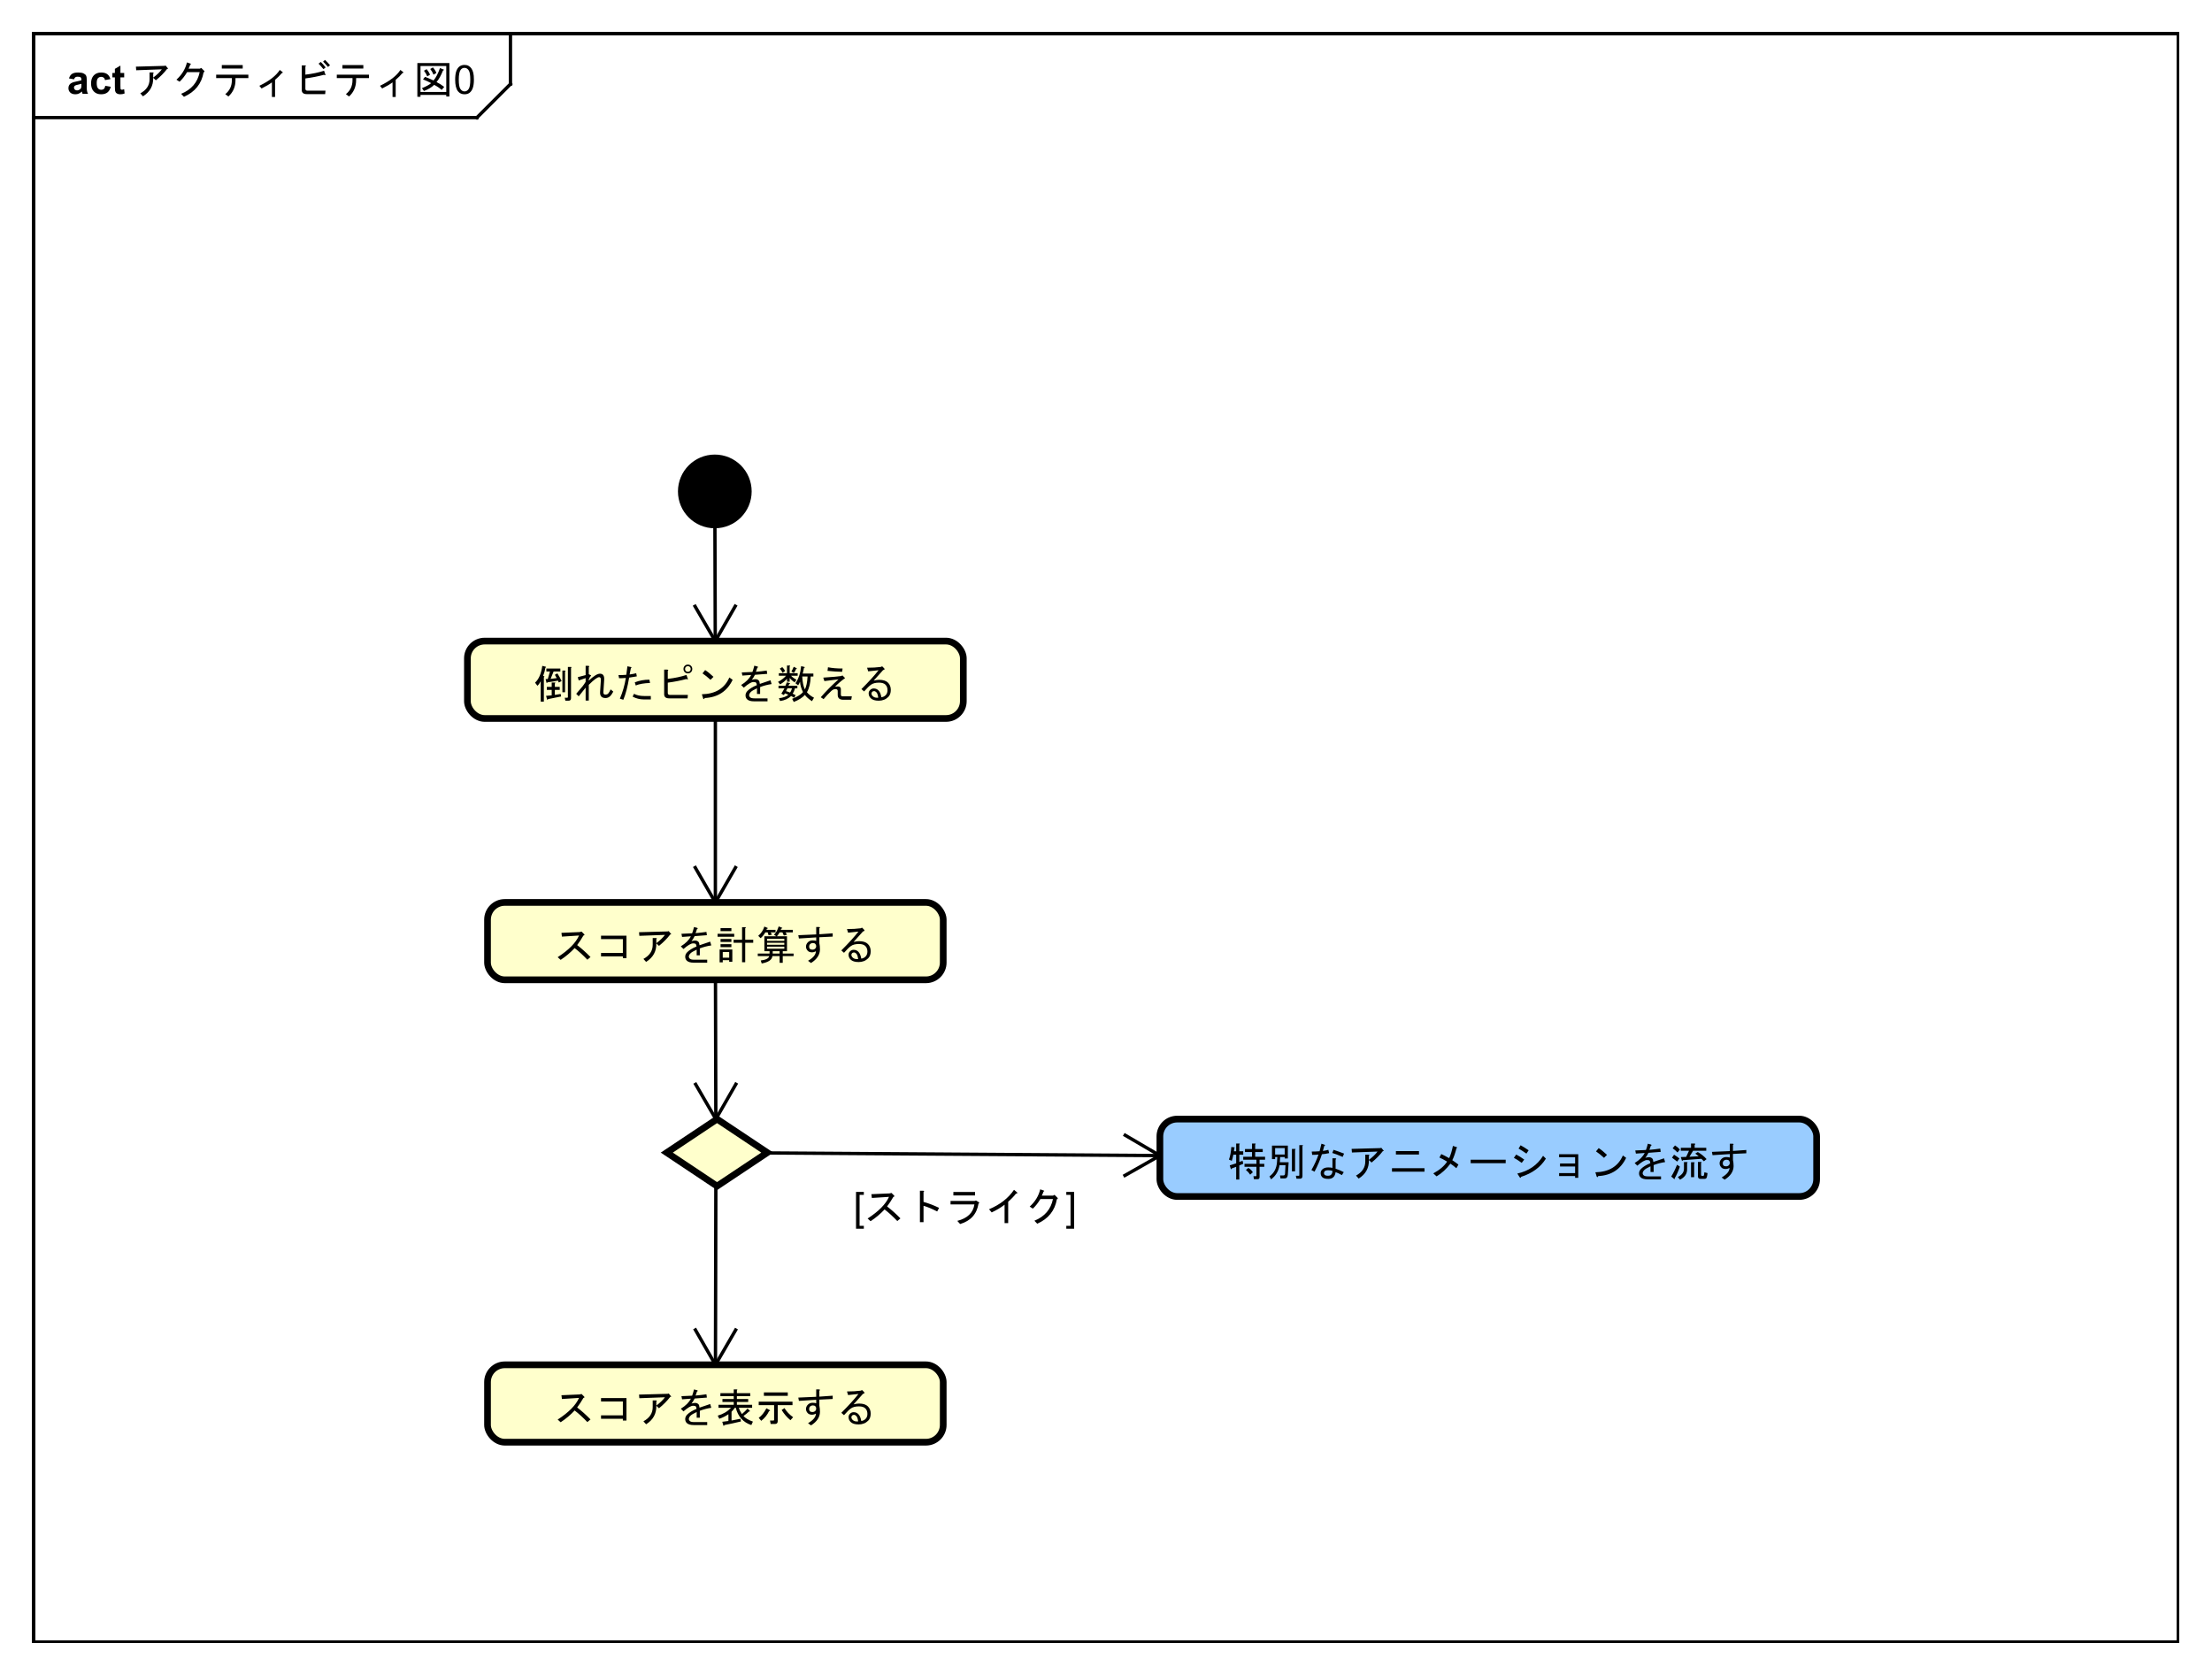 <?xml version="1.0" encoding="UTF-8"?>
<!DOCTYPE svg PUBLIC '-//W3C//DTD SVG 1.0//EN'
          'http://www.w3.org/TR/2001/REC-SVG-20010904/DTD/svg10.dtd'>
<svg xmlns:xlink="http://www.w3.org/1999/xlink" style="fill-opacity:1; color-rendering:auto; color-interpolation:auto; text-rendering:auto; stroke:black; stroke-linecap:square; stroke-miterlimit:10; shape-rendering:auto; stroke-opacity:1; fill:black; stroke-dasharray:none; font-weight:normal; stroke-width:1; font-family:'Dialog'; font-style:normal; stroke-linejoin:miter; font-size:12px; stroke-dashoffset:0; image-rendering:auto;" width="880" height="666" xmlns="http://www.w3.org/2000/svg"
><rect width="100%" height="100%" fill="#808080" stroke="none"/><!--Generated by the Batik Graphics2D SVG Generator--><defs id="genericDefs"
  /><g
  ><defs id="defs1"
    ><clipPath clipPathUnits="userSpaceOnUse" id="clipPath1"
      ><path d="M0 0 L880 0 L880 666 L0 666 L0 0 Z"
      /></clipPath
      ><clipPath clipPathUnits="userSpaceOnUse" id="clipPath2"
      ><path d="M0 0 L660 0 L660 499.5 L0 499.5 L0 0 Z"
      /></clipPath
      ><clipPath clipPathUnits="userSpaceOnUse" id="clipPath3"
      ><path d="M-39.342 -28 L620.658 -28 L620.658 471.5 L-39.342 471.5 L-39.342 -28 Z"
      /></clipPath
      ><clipPath clipPathUnits="userSpaceOnUse" id="clipPath4"
      ><path d="M-20 -28 L640 -28 L640 471.5 L-20 471.5 L-20 -28 Z"
      /></clipPath
      ><clipPath clipPathUnits="userSpaceOnUse" id="clipPath5"
      ><path d="M-159.5 -208.333 L500.5 -208.333 L500.5 291.167 L-159.5 291.167 L-159.5 -208.333 Z"
      /></clipPath
      ><clipPath clipPathUnits="userSpaceOnUse" id="clipPath6"
      ><path d="M-165.5 -286.333 L494.5 -286.333 L494.5 213.167 L-165.5 213.167 L-165.5 -286.333 Z"
      /></clipPath
      ><clipPath clipPathUnits="userSpaceOnUse" id="clipPath7"
      ><path d="M-366.167 -351 L293.833 -351 L293.833 148.5 L-366.167 148.5 L-366.167 -351 Z"
      /></clipPath
      ><clipPath clipPathUnits="userSpaceOnUse" id="clipPath8"
      ><path d="M-165.5 -424.333 L494.5 -424.333 L494.5 75.167 L-165.5 75.167 L-165.5 -424.333 Z"
      /></clipPath
      ><clipPath clipPathUnits="userSpaceOnUse" id="clipPath9"
      ><path d="M-254.666 -364.333 L405.334 -364.333 L405.334 135.167 L-254.666 135.167 L-254.666 -364.333 Z"
      /></clipPath
    ></defs
    ><g style="fill:white; stroke:white;"
    ><rect x="0" y="0" width="880" style="clip-path:url(#clipPath1); stroke:none;" height="666"
    /></g
    ><g style="text-rendering:geometricPrecision; shape-rendering:crispEdges;" transform="scale(1.333,1.333)"
    ><rect x="10" y="10" width="640" style="fill:none; clip-path:url(#clipPath2);" height="480"
      /><line x1="152.342" x2="152.342" y1="11" style="clip-path:url(#clipPath2); fill:none; text-rendering:optimizeLegibility; shape-rendering:auto;" y2="25.094"
      /><line x1="152.342" x2="142.342" y1="25.094" style="clip-path:url(#clipPath2); fill:none; text-rendering:optimizeLegibility; shape-rendering:auto;" y2="35.094"
      /><line x1="142.342" x2="10" y1="35.094" style="clip-path:url(#clipPath2); fill:none; text-rendering:optimizeLegibility; shape-rendering:auto;" y2="35.094"
    /></g
    ><g style="font-family:sans-serif; text-rendering:optimizeLegibility;" transform="matrix(1.333,0,0,1.333,0,0) translate(39.342,28)"
    ><path d="M6.375 -4.781 Q6.469 -1.219 3.328 0.75 L2.531 -0.141 Q5.297 -1.641 5.297 -4.359 L5.297 -6.375 L6.281 -6.375 Q6.703 -6.328 6.375 -6.047 L6.375 -4.828 Q8.062 -6.094 8.953 -7.312 L1.312 -7.031 L1.219 -8.109 L9.75 -8.344 L10.078 -8.438 L10.781 -7.594 Q10.922 -7.406 10.547 -7.453 Q9.141 -5.625 7.172 -4.031 L6.375 -4.781 ZM21.422 -6.422 Q20.531 -1.312 15.562 0.891 L14.719 0 Q19.312 -1.875 20.25 -6.469 L16.5 -6.469 Q15.422 -4.688 14.25 -3.609 L13.312 -4.219 Q15.75 -6.422 16.453 -9.375 L17.531 -9 Q17.812 -8.859 17.438 -8.719 Q17.25 -8.109 16.922 -7.5 L20.297 -7.5 L20.719 -7.734 L21.562 -6.891 Q21.891 -6.562 21.422 -6.422 ZM29.859 -4.688 L25.172 -4.688 L25.172 -5.719 L34.781 -5.719 L34.781 -4.688 L30.938 -4.688 L30.938 -4.078 Q30.938 -1.125 28.828 0.797 L27.891 0.094 Q29.859 -1.453 29.859 -4.078 L29.859 -4.688 ZM26.859 -7.547 L26.859 -8.578 L33.094 -8.578 L33.094 -7.547 L26.859 -7.547 ZM42.75 0.938 L41.812 0.938 L41.812 -3.422 Q40.781 -2.625 38.719 -1.594 L38.062 -2.391 Q42.516 -4.547 44.156 -7.125 L44.953 -6.516 Q45.234 -6.281 44.766 -6.188 Q43.969 -5.203 42.75 -4.172 L42.75 0.938 ZM57.75 -5.812 Q57.984 -5.391 57.328 -5.672 Q54.703 -4.969 51.797 -4.594 L51.797 -1.547 Q51.797 -0.938 52.406 -0.938 L57.797 -0.938 L57.703 0.094 L52.219 0.094 Q50.719 0.094 50.719 -1.125 L50.719 -8.484 L51.656 -8.484 Q52.172 -8.391 51.797 -8.109 L51.797 -5.719 Q54.984 -6.094 57.375 -6.891 L57.75 -5.812 ZM57.188 -7.359 Q56.438 -8.297 55.734 -9 L56.391 -9.516 Q57.047 -8.906 57.844 -7.875 L57.188 -7.359 ZM58.547 -8.016 Q57.703 -9 57.094 -9.609 L57.656 -10.125 Q58.359 -9.469 59.156 -8.531 L58.547 -8.016 ZM65.859 -4.688 L61.172 -4.688 L61.172 -5.719 L70.781 -5.719 L70.781 -4.688 L66.938 -4.688 L66.938 -4.078 Q66.938 -1.125 64.828 0.797 L63.891 0.094 Q65.859 -1.453 65.859 -4.078 L65.859 -4.688 ZM62.859 -7.547 L62.859 -8.578 L69.094 -8.578 L69.094 -7.547 L62.859 -7.547 ZM78.75 0.938 L77.812 0.938 L77.812 -3.422 Q76.781 -2.625 74.719 -1.594 L74.062 -2.391 Q78.516 -4.547 80.156 -7.125 L80.953 -6.516 Q81.234 -6.281 80.766 -6.188 Q79.969 -5.203 78.75 -4.172 L78.75 0.938 ZM90.047 -5.719 Q89.672 -6.656 89.062 -7.406 L89.859 -7.875 Q90.609 -7.031 90.891 -6.234 L90.047 -5.719 ZM93.844 -8.297 L86.156 -8.297 L86.156 -0.562 L93.844 -0.562 L93.844 -8.297 ZM93.844 0.797 L93.844 0.328 L86.156 0.328 L86.156 0.891 L85.219 0.891 L85.219 -9.188 L94.781 -9.188 L94.781 0.797 L93.844 0.797 ZM90.938 -3.516 Q92.156 -2.906 93.234 -2.062 L92.484 -1.172 Q91.453 -2.062 90.234 -2.672 Q89.156 -1.594 87.188 -0.844 L86.578 -1.688 Q88.453 -2.438 89.344 -3.188 Q88.266 -3.75 86.906 -4.312 L87.516 -5.062 Q88.641 -4.641 90.047 -3.984 Q91.125 -5.25 91.969 -7.688 L93 -7.266 Q93.375 -7.172 92.859 -6.938 Q91.969 -4.688 90.938 -3.516 ZM87.984 -7.359 Q88.594 -6.656 89.016 -5.719 L88.172 -5.203 Q87.797 -6.141 87.188 -6.891 L87.984 -7.359 ZM96.5 -4.234 Q96.5 -5.766 96.812 -6.688 Q97.125 -7.625 97.734 -8.125 Q98.359 -8.625 99.297 -8.625 Q99.984 -8.625 100.5 -8.344 Q101.031 -8.062 101.375 -7.531 Q101.719 -7.016 101.906 -6.266 Q102.094 -5.516 102.094 -4.234 Q102.094 -2.719 101.781 -1.797 Q101.484 -0.875 100.859 -0.359 Q100.25 0.141 99.297 0.141 Q98.062 0.141 97.344 -0.75 Q96.5 -1.812 96.5 -4.234 ZM97.578 -4.234 Q97.578 -2.125 98.078 -1.422 Q98.578 -0.719 99.297 -0.719 Q100.031 -0.719 100.516 -1.422 Q101.016 -2.125 101.016 -4.234 Q101.016 -6.359 100.516 -7.047 Q100.031 -7.75 99.281 -7.75 Q98.562 -7.75 98.125 -7.141 Q97.578 -6.359 97.578 -4.234 Z" style="stroke:none; clip-path:url(#clipPath3);"
    /></g
    ><g style="text-rendering:optimizeLegibility; font-weight:bold; font-family:sans-serif;" transform="matrix(1.333,0,0,1.333,0,0) translate(20,28)"
    ><path d="M2.094 -4.328 L0.594 -4.594 Q0.844 -5.5 1.453 -5.922 Q2.078 -6.359 3.297 -6.359 Q4.391 -6.359 4.922 -6.094 Q5.469 -5.844 5.688 -5.438 Q5.906 -5.047 5.906 -3.969 L5.891 -2.047 Q5.891 -1.219 5.969 -0.828 Q6.047 -0.453 6.266 0 L4.641 0 Q4.578 -0.172 4.484 -0.484 Q4.438 -0.641 4.422 -0.688 Q4 -0.266 3.516 -0.062 Q3.047 0.141 2.5 0.141 Q1.531 0.141 0.969 -0.375 Q0.422 -0.906 0.422 -1.703 Q0.422 -2.234 0.672 -2.641 Q0.938 -3.047 1.391 -3.266 Q1.844 -3.5 2.703 -3.656 Q3.844 -3.875 4.297 -4.062 L4.297 -4.219 Q4.297 -4.703 4.062 -4.906 Q3.828 -5.109 3.172 -5.109 Q2.734 -5.109 2.484 -4.938 Q2.25 -4.766 2.094 -4.328 ZM4.297 -2.984 Q3.984 -2.891 3.297 -2.734 Q2.609 -2.594 2.391 -2.453 Q2.078 -2.219 2.078 -1.875 Q2.078 -1.531 2.328 -1.266 Q2.594 -1.016 2.984 -1.016 Q3.438 -1.016 3.844 -1.312 Q4.141 -1.531 4.234 -1.859 Q4.297 -2.062 4.297 -2.656 L4.297 -2.984 ZM12.955 -4.391 L11.346 -4.094 Q11.252 -4.578 10.955 -4.812 Q10.674 -5.062 10.221 -5.062 Q9.596 -5.062 9.221 -4.641 Q8.861 -4.219 8.861 -3.219 Q8.861 -2.109 9.236 -1.656 Q9.611 -1.203 10.236 -1.203 Q10.705 -1.203 11.002 -1.469 Q11.299 -1.734 11.424 -2.391 L13.049 -2.109 Q12.799 -1 12.08 -0.422 Q11.361 0.141 10.158 0.141 Q8.799 0.141 7.986 -0.719 Q7.174 -1.578 7.174 -3.109 Q7.174 -4.641 7.986 -5.5 Q8.799 -6.359 10.19 -6.359 Q11.33 -6.359 12.002 -5.875 Q12.674 -5.391 12.955 -4.391 ZM17.066 -6.219 L17.066 -4.906 L15.941 -4.906 L15.941 -2.406 Q15.941 -1.641 15.973 -1.516 Q16.004 -1.391 16.113 -1.297 Q16.238 -1.219 16.395 -1.219 Q16.629 -1.219 17.051 -1.391 L17.191 -0.109 Q16.629 0.141 15.895 0.141 Q15.457 0.141 15.098 0 Q14.738 -0.156 14.566 -0.391 Q14.41 -0.641 14.332 -1.031 Q14.285 -1.328 14.285 -2.203 L14.285 -4.906 L13.535 -4.906 L13.535 -6.219 L14.285 -6.219 L14.285 -7.453 L15.941 -8.422 L15.941 -6.219 L17.066 -6.219 Z" style="stroke:none; clip-path:url(#clipPath4);"
    /></g
    ><g style="text-rendering:optimizeLegibility; stroke-width:2; font-weight:bold; font-family:sans-serif;" transform="matrix(1.333,0,0,1.333,0,0)"
    ><circle r="10" style="clip-path:url(#clipPath2); stroke:none;" cx="213.333" cy="146.667"
      /><circle r="10" style="fill:none; clip-path:url(#clipPath2);" cx="213.333" cy="146.667"
      /><rect x="139.5" y="191.333" width="148" style="clip-path:url(#clipPath2); fill:rgb(255,255,204); stroke:none;" rx="5.155" ry="5.155" height="23.094"
      /><rect x="139.5" y="191.333" width="148" style="clip-path:url(#clipPath2); fill:none;" rx="5.155" ry="5.155" height="23.094"
    /></g
    ><g style="text-rendering:optimizeLegibility; stroke-width:2; font-family:sans-serif;" transform="matrix(1.333,0,0,1.333,0,0) translate(159.5,208.333)"
    ><path d="M6.844 -7.359 Q7.641 -6.141 8.109 -5.062 L7.266 -4.641 L7.031 -5.203 Q5.391 -4.875 3.844 -4.688 Q3.797 -4.359 3.609 -4.547 L3.328 -5.672 L3.984 -5.672 L4.641 -7.922 L3.562 -7.922 L3.562 -8.812 L7.734 -8.812 L7.734 -7.922 L5.719 -7.922 L4.828 -5.719 L6.656 -5.953 Q6.422 -6.375 6.094 -6.938 L6.844 -7.359 ZM9.797 -0.094 Q9.984 -0.094 9.984 -0.281 L9.984 -9.281 L10.875 -9.281 Q11.25 -9.234 10.922 -9 L10.922 0.047 Q10.922 0.797 10.172 0.797 L9.234 0.797 L9.047 -0.094 L9.797 -0.094 ZM9.141 -1.734 L8.344 -1.734 L8.344 -8.203 L9.094 -8.203 Q9.469 -8.156 9.141 -7.922 L9.141 -1.734 ZM7.969 -0.469 Q5.344 0.094 4.031 0.328 Q3.984 0.656 3.797 0.469 L3.469 -0.656 L5.156 -0.797 L5.156 -2.438 L3.703 -2.438 L3.703 -3.328 L5.156 -3.328 L5.156 -4.641 L6.047 -4.641 Q6.422 -4.594 6.094 -4.359 L6.094 -3.328 L7.547 -3.328 L7.547 -2.438 L6.094 -2.438 L6.094 -0.938 L7.828 -1.219 L7.969 -0.469 ZM2.578 -6.562 Q3.234 -6.562 2.812 -6.188 L2.812 1.078 L1.875 1.078 L1.875 -5.016 Q1.453 -4.172 0.891 -3.656 L0.188 -4.594 Q1.875 -6.141 2.344 -9.609 L3.422 -9.328 Q3.609 -9.141 3.281 -9.094 Q3.094 -7.875 2.578 -6.562 ZM19.828 -5.344 Q19.875 -6.234 19.312 -6.234 Q18.516 -6.234 16.219 -3.938 L16.219 0.75 L15.281 0.75 L15.281 -3.094 L13.219 -0.516 L12.469 -1.266 L14.344 -3.469 Q14.859 -4.125 15.281 -4.828 L15.281 -5.953 L13.219 -5.25 L12.938 -6.234 L15.281 -6.844 L15.281 -9.609 L16.125 -9.609 Q16.547 -9.516 16.219 -9.234 L16.219 -7.125 L16.734 -6.844 Q17.156 -6.656 16.641 -6.422 L16.219 -5.531 L16.219 -5.203 Q18.422 -7.266 19.547 -7.266 Q20.953 -7.266 20.812 -5.391 L20.578 -1.781 Q20.531 -1.031 21.141 -1.031 Q21.75 -1.031 22.031 -1.359 Q22.453 -1.875 22.734 -2.578 L23.531 -1.922 Q23.062 -1.031 22.641 -0.609 Q22.031 0 21.234 0 Q19.5 0 19.594 -1.781 L19.828 -5.344 ZM34.734 -0.609 L34.734 0.422 L32.672 0.422 Q30.891 0.422 29.297 -0.422 L29.719 -1.266 Q30.938 -0.609 32.672 -0.609 L34.734 -0.609 ZM28.266 -6.094 Q27.562 -1.922 26.531 0.516 L25.5 0.188 Q26.766 -2.766 27.281 -6 Q26.156 -5.906 25.266 -5.906 L25.078 -6.844 Q26.391 -6.844 27.422 -6.938 Q27.609 -8.391 27.75 -9.469 L28.688 -9.281 Q29.203 -9.141 28.781 -8.906 Q28.641 -8.344 28.406 -7.031 Q29.484 -7.172 30.375 -7.406 L30.562 -6.469 Q29.344 -6.234 28.266 -6.094 ZM34.5 -4.5 Q31.781 -4.406 30.234 -3.75 L29.953 -4.688 Q31.969 -5.484 34.312 -5.484 L34.5 -4.5 ZM45.797 -7.828 Q46.172 -7.828 46.406 -8.062 Q46.641 -8.297 46.641 -8.672 Q46.641 -9.047 46.406 -9.281 Q46.172 -9.516 45.797 -9.516 Q45.422 -9.516 45.188 -9.281 Q44.953 -9.047 44.953 -8.672 Q44.953 -8.297 45.188 -8.062 Q45.422 -7.828 45.797 -7.828 ZM45.797 -7.359 Q45.234 -7.359 44.859 -7.734 Q44.484 -8.109 44.484 -8.672 Q44.484 -9.234 44.859 -9.609 Q45.234 -9.984 45.797 -9.984 Q46.359 -9.984 46.734 -9.609 Q47.109 -9.234 47.109 -8.672 Q47.109 -8.109 46.734 -7.734 Q46.359 -7.359 45.797 -7.359 ZM45.75 -5.812 Q45.984 -5.391 45.328 -5.672 Q42.703 -4.969 39.797 -4.594 L39.797 -1.547 Q39.797 -0.938 40.406 -0.938 L45.797 -0.938 L45.703 0.094 L40.219 0.094 Q38.719 0.094 38.719 -1.125 L38.719 -8.484 L39.656 -8.484 Q40.172 -8.391 39.797 -8.109 L39.797 -5.719 Q42.984 -6.094 45.375 -6.891 L45.75 -5.812 ZM59.156 -5.438 Q56.672 -0.281 50.812 0 Q50.578 0.609 50.344 0.094 L49.969 -1.125 Q56.062 -1.266 58.172 -6.141 L59.156 -5.438 ZM52.547 -5.438 Q51.281 -6.609 50.156 -7.359 L50.953 -8.344 Q51.938 -7.734 53.438 -6.328 L52.547 -5.438 ZM64.875 -5.438 Q65.438 -5.625 65.953 -5.625 Q66.562 -5.625 66.938 -5.25 Q67.219 -4.969 67.266 -4.219 Q68.672 -4.734 70.453 -5.297 L70.781 -4.172 Q68.953 -3.891 67.359 -3.281 L67.359 -1.219 L66.422 -1.219 L66.422 -2.906 Q65.016 -2.25 64.594 -1.828 Q64.078 -1.312 64.078 -0.797 Q64.078 -0.516 64.359 -0.234 Q64.688 0.094 65.625 0.094 L69.562 0.094 L69.562 0.984 L65.578 0.984 Q64.078 0.984 63.469 0.375 Q63 -0.094 63 -0.797 Q63 -1.547 63.609 -2.156 Q64.547 -3.094 66.375 -3.844 Q66.328 -4.406 66.141 -4.594 Q65.953 -4.781 65.344 -4.781 Q64.406 -4.781 62.484 -3.094 L61.688 -3.891 Q63.891 -5.25 64.688 -6.891 Q63.375 -6.797 62.062 -6.703 L61.875 -7.641 Q63.562 -7.688 65.062 -7.781 Q65.297 -8.344 65.625 -9.656 L66.516 -9.422 Q66.984 -9.234 66.516 -9.047 Q66.328 -8.438 66.094 -7.828 Q67.781 -7.969 69.328 -8.203 L69.469 -7.219 Q67.641 -7.078 65.812 -6.938 Q65.344 -6 64.875 -5.438 ZM80.719 -2.578 Q81.375 -3.844 81.516 -6.422 L79.922 -6.422 Q80.062 -3.844 80.719 -2.578 ZM82.453 -6.422 Q82.359 -3.516 81.328 -1.734 Q82.078 -0.797 83.438 -0.094 L82.828 0.938 Q81.328 -0.047 80.719 -0.938 Q79.641 0.281 77.391 1.172 L76.922 0.234 Q79.359 -0.75 80.156 -1.781 Q79.359 -3.328 79.266 -4.875 Q78.984 -4.172 78.703 -3.797 L77.906 -4.406 Q79.312 -6.469 79.594 -9.516 L80.578 -9.281 Q80.859 -9.094 80.438 -9 Q80.297 -8.156 80.062 -7.312 L83.25 -7.312 L83.25 -6.422 L82.453 -6.422 ZM78.094 -8.672 Q77.812 -7.969 77.438 -7.5 L76.688 -7.922 Q77.062 -8.531 77.391 -9.328 L78.234 -8.906 Q78.422 -8.719 78.094 -8.672 ZM75.094 -2.062 Q75.75 -1.875 76.266 -1.641 Q76.641 -2.062 76.875 -2.906 L75.516 -2.906 Q75.328 -2.484 75.094 -2.062 ZM74.438 -0.891 L73.688 -1.312 Q74.156 -2.016 74.625 -2.906 L72.844 -2.906 L72.844 -3.656 L74.906 -3.656 Q75.188 -4.266 75.328 -4.688 L76.219 -4.453 Q76.406 -4.266 76.078 -4.219 L75.797 -3.656 L78.469 -3.656 L78.469 -2.906 L77.766 -2.906 Q77.531 -1.969 77.062 -1.312 Q77.484 -1.125 77.953 -0.844 L77.531 -0.094 Q77.016 -0.422 76.594 -0.609 Q75.375 0.609 73.312 0.891 L72.984 0.047 Q74.812 -0.141 75.797 -0.984 Q75.281 -1.219 74.766 -1.406 L74.438 -0.891 ZM75.375 -9.703 L76.125 -9.703 Q76.5 -9.656 76.172 -9.422 L76.172 -7.406 L78.562 -7.406 L78.562 -6.656 L76.594 -6.656 Q77.109 -6.047 78.188 -5.484 L77.672 -4.688 Q76.875 -5.156 76.172 -6 L76.172 -4.875 L75.375 -4.875 L75.375 -5.766 Q74.625 -4.828 73.312 -4.078 L72.703 -4.828 Q74.156 -5.578 75.094 -6.656 L72.938 -6.656 L72.938 -7.406 L75.375 -7.406 L75.375 -9.703 ZM74.062 -7.547 Q73.734 -8.25 73.219 -8.766 L73.969 -9.234 Q74.531 -8.672 74.812 -8.062 L74.062 -7.547 ZM86.203 -6.094 Q90.375 -6.375 91.547 -6.562 L91.922 -6.75 L92.719 -5.953 Q90.938 -4.688 89.719 -3.375 Q90.656 -3.516 90.938 -3.422 Q91.453 -3.234 91.453 -2.625 L91.453 -1.031 Q91.453 -0.469 92.016 -0.516 L94.734 -0.516 L94.547 0.516 L92.203 0.516 Q90.516 0.516 90.516 -0.938 L90.516 -2.109 Q90.516 -2.672 89.812 -2.672 Q89.203 -2.672 88.594 -2.109 Q87.375 -0.984 86.297 0.328 L85.453 -0.234 Q87.703 -2.859 90.75 -5.578 L86.531 -5.062 L86.203 -6.094 ZM91.828 -7.828 Q89.719 -7.875 87.469 -8.109 L87.609 -9.188 Q89.391 -8.812 91.969 -8.812 L91.828 -7.828 ZM103.547 -0.234 Q104.297 -0.328 104.812 -0.844 Q105.375 -1.406 105.375 -2.344 Q105.375 -3.375 104.766 -3.984 Q104.156 -4.594 102.844 -4.594 Q101.297 -4.594 100.453 -3.984 Q99.656 -3.422 98.391 -1.969 L97.594 -2.672 Q100.969 -6.047 102.703 -8.297 Q101.156 -8.109 99.609 -7.969 L99.281 -9.047 Q101.578 -9.047 103.359 -9.281 L103.781 -9.469 L104.297 -8.953 Q104.812 -8.484 104.062 -8.344 Q102.656 -6.75 101.25 -5.203 Q102.234 -5.438 102.891 -5.438 Q104.672 -5.438 105.516 -4.594 Q106.359 -3.75 106.359 -2.438 Q106.359 -1.078 105.609 -0.328 Q104.484 0.797 102.75 0.797 Q101.109 0.797 100.359 0.047 Q99.75 -0.562 99.75 -1.406 Q99.75 -1.969 100.172 -2.391 Q100.641 -2.859 101.25 -2.859 Q102.094 -2.859 102.656 -2.297 Q103.312 -1.641 103.547 -0.234 ZM102.609 -0.094 Q102.469 -1.312 102.047 -1.734 Q101.719 -2.062 101.391 -2.062 Q101.016 -2.062 100.828 -1.875 Q100.594 -1.641 100.594 -1.359 Q100.594 -0.938 100.969 -0.562 Q101.438 -0.094 102.188 -0.094 Q102.375 -0.094 102.609 -0.094 Z" style="stroke:none; clip-path:url(#clipPath5);"
    /></g
    ><g transform="matrix(1.333,0,0,1.333,0,0)" style="fill:rgb(255,255,204); text-rendering:optimizeLegibility; stroke-width:2; font-family:sans-serif; stroke:rgb(255,255,204);"
    ><rect x="145.5" y="269.333" width="136" style="clip-path:url(#clipPath2); stroke:none;" rx="5.155" ry="5.155" height="23.094"
      /><rect x="145.5" y="269.333" width="136" style="clip-path:url(#clipPath2); fill:none; stroke:black;" rx="5.155" ry="5.155" height="23.094"
    /></g
    ><g style="text-rendering:optimizeLegibility; stroke-width:2; font-family:sans-serif;" transform="matrix(1.333,0,0,1.333,0,0) translate(165.5,286.333)"
    ><path d="M6.75 -4.266 Q8.766 -2.719 10.734 -0.703 L9.797 0.094 Q7.828 -1.969 6 -3.375 Q4.172 -1.406 1.828 0.141 L0.938 -0.656 Q5.906 -3.891 7.312 -7.125 L2.203 -6.797 L2.062 -7.922 L7.5 -8.156 L8.062 -8.297 L8.812 -7.547 Q9.141 -7.219 8.625 -7.125 Q7.734 -5.578 6.75 -4.266 ZM20.391 -6.047 L13.875 -6.047 L13.875 -7.078 L21.469 -7.078 L21.469 -0.375 L20.391 -0.375 L20.391 -0.891 L13.875 -0.891 L13.875 -1.922 L20.391 -1.922 L20.391 -6.047 ZM30.375 -4.781 Q30.469 -1.219 27.328 0.75 L26.531 -0.141 Q29.297 -1.641 29.297 -4.359 L29.297 -6.375 L30.281 -6.375 Q30.703 -6.328 30.375 -6.047 L30.375 -4.828 Q32.062 -6.094 32.953 -7.312 L25.312 -7.031 L25.219 -8.109 L33.75 -8.344 L34.078 -8.438 L34.781 -7.594 Q34.922 -7.406 34.547 -7.453 Q33.141 -5.625 31.172 -4.031 L30.375 -4.781 ZM40.875 -5.438 Q41.438 -5.625 41.953 -5.625 Q42.562 -5.625 42.938 -5.25 Q43.219 -4.969 43.266 -4.219 Q44.672 -4.734 46.453 -5.297 L46.781 -4.172 Q44.953 -3.891 43.359 -3.281 L43.359 -1.219 L42.422 -1.219 L42.422 -2.906 Q41.016 -2.25 40.594 -1.828 Q40.078 -1.312 40.078 -0.797 Q40.078 -0.516 40.359 -0.234 Q40.688 0.094 41.625 0.094 L45.562 0.094 L45.562 0.984 L41.578 0.984 Q40.078 0.984 39.469 0.375 Q39 -0.094 39 -0.797 Q39 -1.547 39.609 -2.156 Q40.547 -3.094 42.375 -3.844 Q42.328 -4.406 42.141 -4.594 Q41.953 -4.781 41.344 -4.781 Q40.406 -4.781 38.484 -3.094 L37.688 -3.891 Q39.891 -5.25 40.688 -6.891 Q39.375 -6.797 38.062 -6.703 L37.875 -7.641 Q39.562 -7.688 41.062 -7.781 Q41.297 -8.344 41.625 -9.656 L42.516 -9.422 Q42.984 -9.234 42.516 -9.047 Q42.328 -8.438 42.094 -7.828 Q43.781 -7.969 45.328 -8.203 L45.469 -7.219 Q43.641 -7.078 41.812 -6.938 Q41.344 -6 40.875 -5.438 ZM55.969 -5.859 L55.969 -9.609 L56.859 -9.609 Q57.328 -9.516 56.906 -9.281 L56.906 -5.859 L59.297 -5.859 L59.297 -4.969 L56.906 -4.969 L56.906 0.844 L55.969 0.844 L55.969 -4.969 L53.438 -4.969 L53.438 -5.859 L55.969 -5.859 ZM53.062 0.703 L52.125 0.703 L52.125 0.234 L50.203 0.234 L50.203 0.891 L49.266 0.891 L49.266 -2.953 L53.062 -2.953 L53.062 0.703 ZM50.203 -2.203 L50.203 -0.516 L52.125 -0.516 L52.125 -2.203 L50.203 -2.203 ZM52.781 -4.547 L52.781 -3.656 L49.547 -3.656 L49.547 -4.547 L52.781 -4.547 ZM49.547 -6.094 L52.781 -6.094 L52.781 -5.203 L49.547 -5.203 L49.547 -6.094 ZM48.656 -7.641 L53.625 -7.641 L53.625 -6.75 L48.656 -6.75 L48.656 -7.641 ZM52.781 -9.328 L52.781 -8.438 L49.547 -8.438 L49.547 -9.328 L52.781 -9.328 ZM60.656 -0.984 L60.656 -1.734 L64.172 -1.734 L64.172 -2.438 L63.375 -2.438 L62.625 -2.438 L62.625 -6.891 L66.234 -6.891 L65.484 -7.359 Q66.422 -8.25 66.891 -9.844 L67.828 -9.469 Q68.203 -9.328 67.688 -9.188 L67.5 -8.812 L71.109 -8.812 L71.109 -8.062 L68.953 -8.062 L69.375 -7.359 L68.438 -7.125 L68.016 -8.062 L67.172 -8.062 Q66.891 -7.547 66.375 -6.891 L69.375 -6.891 L69.375 -2.438 L68.109 -2.438 L68.109 -1.734 L71.344 -1.734 L71.344 -0.984 L68.109 -0.984 L68.109 1.031 L67.172 1.031 L67.172 -0.984 L65.016 -0.984 Q64.875 0.656 61.828 1.219 L61.547 0.328 Q63.844 0.047 64.078 -0.984 L60.656 -0.984 ZM63.516 -9.422 Q63.891 -9.281 63.375 -9.141 L63.234 -8.812 L65.953 -8.812 L65.953 -8.062 L64.5 -8.062 L64.875 -7.359 L63.891 -7.172 L63.609 -8.062 L62.906 -8.062 Q62.297 -6.984 61.5 -6.328 L60.797 -7.031 Q62.109 -8.156 62.625 -9.797 L63.516 -9.422 ZM68.578 -6.141 L63.422 -6.141 L63.422 -5.531 L68.578 -5.531 L68.578 -6.141 ZM68.578 -4.359 L68.578 -4.969 L63.422 -4.969 L63.422 -4.359 L68.578 -4.359 ZM68.578 -3.188 L68.578 -3.797 L63.422 -3.797 L63.422 -3.188 L68.578 -3.188 ZM67.172 -1.734 L67.172 -2.438 L65.109 -2.438 L65.109 -1.734 L67.172 -1.734 ZM78 -2.438 Q77.438 -2.109 76.828 -2.109 Q76.031 -2.109 75.609 -2.531 Q75.047 -3.094 75.047 -3.797 Q75.047 -4.547 75.609 -5.109 Q76.172 -5.672 77.016 -5.672 Q77.578 -5.672 78.094 -5.531 L78.094 -6.562 L72.938 -6.234 L72.75 -7.219 L78.094 -7.453 L78.094 -9.656 L78.938 -9.656 Q79.453 -9.562 79.031 -9.281 L79.031 -7.5 L83.016 -7.781 L83.016 -6.797 L79.031 -6.609 L79.031 -4.828 Q79.219 -3.984 79.219 -2.953 Q79.172 -0.562 76.547 1.078 L75.656 0.422 Q78 -0.938 78 -2.438 ZM77.109 -4.875 Q76.594 -4.875 76.266 -4.547 Q75.984 -4.266 75.984 -3.797 Q75.984 -3.375 76.219 -3.141 Q76.453 -2.906 76.969 -2.906 Q77.484 -2.906 77.812 -3.234 Q78.094 -3.516 78.094 -3.938 Q78.094 -4.359 77.812 -4.641 Q77.578 -4.875 77.109 -4.875 ZM91.547 -0.234 Q92.297 -0.328 92.812 -0.844 Q93.375 -1.406 93.375 -2.344 Q93.375 -3.375 92.766 -3.984 Q92.156 -4.594 90.844 -4.594 Q89.297 -4.594 88.453 -3.984 Q87.656 -3.422 86.391 -1.969 L85.594 -2.672 Q88.969 -6.047 90.703 -8.297 Q89.156 -8.109 87.609 -7.969 L87.281 -9.047 Q89.578 -9.047 91.359 -9.281 L91.781 -9.469 L92.297 -8.953 Q92.812 -8.484 92.062 -8.344 Q90.656 -6.75 89.25 -5.203 Q90.234 -5.438 90.891 -5.438 Q92.672 -5.438 93.516 -4.594 Q94.359 -3.75 94.359 -2.438 Q94.359 -1.078 93.609 -0.328 Q92.484 0.797 90.75 0.797 Q89.109 0.797 88.359 0.047 Q87.75 -0.562 87.75 -1.406 Q87.75 -1.969 88.172 -2.391 Q88.641 -2.859 89.25 -2.859 Q90.094 -2.859 90.656 -2.297 Q91.312 -1.641 91.547 -0.234 ZM90.609 -0.094 Q90.469 -1.312 90.047 -1.734 Q89.719 -2.062 89.391 -2.062 Q89.016 -2.062 88.828 -1.875 Q88.594 -1.641 88.594 -1.359 Q88.594 -0.938 88.969 -0.562 Q89.438 -0.094 90.188 -0.094 Q90.375 -0.094 90.609 -0.094 Z" style="stroke:none; clip-path:url(#clipPath6);"
    /></g
    ><g style="font-family:sans-serif; text-rendering:optimizeLegibility;" transform="matrix(1.333,0,0,1.333,0,0)"
    ><line x1="213.363" x2="213.466" y1="156.667" style="fill:none; clip-path:url(#clipPath2);" y2="191.333"
      /><line x1="213.466" x2="207.435" y1="191.333" style="fill:none; clip-path:url(#clipPath2);" y2="180.959"
      /><line x1="213.466" x2="219.435" y1="191.333" style="fill:none; clip-path:url(#clipPath2);" y2="180.923"
      /><line x1="213.5" x2="213.5" y1="214.427" style="fill:none; clip-path:url(#clipPath2);" y2="269.333"
      /><line x1="213.5" x2="207.5" y1="269.333" style="fill:none; clip-path:url(#clipPath2);" y2="258.941"
      /><line x1="213.5" x2="219.5" y1="269.333" style="fill:none; clip-path:url(#clipPath2);" y2="258.941"
      /><rect x="346.167" y="334" width="196" style="clip-path:url(#clipPath2); fill:rgb(153,204,255); stroke:none; stroke-width:2;" rx="5.155" ry="5.155" height="23.094"
      /><rect x="346.167" y="334" width="196" style="clip-path:url(#clipPath2); fill:none; stroke-width:2;" rx="5.155" ry="5.155" height="23.094"
    /></g
    ><g style="text-rendering:optimizeLegibility; stroke-width:2; font-family:sans-serif;" transform="matrix(1.333,0,0,1.333,0,0) translate(366.167,351)"
    ><path d="M1.922 -6.375 Q1.688 -5.156 1.453 -4.547 L0.609 -4.922 Q1.172 -6.422 1.312 -8.672 L2.203 -8.578 Q2.531 -8.484 2.203 -8.344 L2.109 -7.406 L2.766 -7.406 L2.766 -9.703 L3.656 -9.703 Q4.031 -9.656 3.703 -9.422 L3.703 -7.406 L4.875 -7.406 L4.875 -6.375 L3.703 -6.375 L3.703 -4.219 L4.688 -4.547 L4.875 -3.656 L3.703 -3.188 L3.703 1.031 L2.766 1.031 L2.766 -2.766 L1.406 -2.25 Q1.359 -1.922 1.172 -2.109 L0.844 -3.188 L2.766 -3.797 L2.766 -6.375 L1.922 -6.375 ZM6.938 -0.422 Q6.469 -1.172 5.672 -1.828 L6.422 -2.438 Q7.406 -1.781 7.734 -1.125 L6.938 -0.422 ZM8.391 -9.703 Q8.766 -9.656 8.438 -9.422 L8.438 -8.062 L10.688 -8.062 L10.688 -7.172 L8.438 -7.172 L8.438 -5.766 L11.391 -5.766 L11.391 -4.875 L9.75 -4.875 L9.75 -3.656 L11.156 -3.656 L11.156 -2.766 L9.75 -2.766 L9.75 0.281 Q9.75 0.938 9.141 0.938 L8.062 0.938 L7.922 0.047 L8.625 0.047 Q8.812 0.047 8.812 -0.141 L8.812 -2.766 L5.25 -2.766 L5.25 -3.656 L8.812 -3.656 L8.812 -4.875 L4.875 -4.875 L4.875 -5.766 L7.5 -5.766 L7.5 -7.172 L5.391 -7.172 L5.391 -8.062 L7.5 -8.062 L7.5 -9.703 L8.391 -9.703 ZM17.484 -3.234 L15.703 -3.234 Q15.281 -0.562 13.172 0.984 L12.703 0.094 Q14.766 -1.359 14.953 -4.219 L15.047 -5.672 L14.391 -5.672 L14.391 -5.062 L13.453 -5.062 L13.453 -9.094 L18.188 -9.094 L18.188 -5.25 L17.25 -5.25 L17.25 -5.672 L15.891 -5.672 L15.797 -4.125 L18.422 -4.125 L18.188 -0.422 Q18.094 0.703 17.25 0.703 L15.984 0.703 L15.844 -0.188 L16.875 -0.188 Q17.297 -0.188 17.344 -0.656 L17.484 -3.234 ZM22.547 0 Q22.547 0.797 21.797 0.797 L20.766 0.797 L20.578 -0.094 L21.469 -0.094 Q21.609 -0.094 21.609 -0.234 L21.609 -9.234 L22.5 -9.234 Q22.875 -9.188 22.547 -8.953 L22.547 0 ZM20.297 -8.109 Q20.672 -8.062 20.344 -7.828 L20.344 -1.406 L19.406 -1.406 L19.406 -8.109 L20.297 -8.109 ZM17.25 -6.422 L17.25 -8.344 L14.391 -8.344 L14.391 -6.422 L17.25 -6.422 ZM32.344 -5.297 Q32.859 -5.203 32.438 -4.922 L32.438 -2.203 Q33.609 -1.828 34.875 -1.172 L34.312 -0.281 Q33.281 -0.891 32.438 -1.172 Q32.297 -0.188 31.828 0.281 Q31.266 0.844 30.281 0.844 Q28.969 0.844 28.453 0.328 Q27.984 -0.141 27.984 -0.891 Q27.984 -1.5 28.453 -1.969 Q29.062 -2.578 30.234 -2.578 Q31.031 -2.578 31.5 -2.438 L31.5 -5.297 L32.344 -5.297 ZM27.328 -6.422 Q26.578 -6.328 25.453 -6.328 L25.312 -7.312 Q26.484 -7.312 27.656 -7.406 Q27.891 -8.25 28.219 -9.656 L29.062 -9.375 Q29.531 -9.188 29.062 -9 L28.641 -7.5 Q29.438 -7.594 30.281 -7.828 L30.516 -6.844 Q29.203 -6.562 28.359 -6.516 Q27.609 -4.125 26.156 -1.312 L25.219 -1.781 Q26.672 -4.359 27.328 -6.422 ZM31.828 -7.828 Q33.141 -7.406 34.969 -6.703 L34.547 -5.719 Q32.578 -6.562 31.453 -6.891 L31.828 -7.828 ZM31.5 -1.547 Q30.938 -1.734 30.234 -1.734 Q29.484 -1.734 29.203 -1.453 Q28.969 -1.219 28.969 -0.891 Q28.969 -0.562 29.156 -0.375 Q29.438 -0.094 30.141 -0.094 Q30.797 -0.094 31.078 -0.375 Q31.5 -0.797 31.5 -1.547 ZM42.375 -4.781 Q42.469 -1.219 39.328 0.75 L38.531 -0.141 Q41.297 -1.641 41.297 -4.359 L41.297 -6.375 L42.281 -6.375 Q42.703 -6.328 42.375 -6.047 L42.375 -4.828 Q44.062 -6.094 44.953 -7.312 L37.312 -7.031 L37.219 -8.109 L45.75 -8.344 L46.078 -8.438 L46.781 -7.594 Q46.922 -7.406 46.547 -7.453 Q45.141 -5.625 43.172 -4.031 L42.375 -4.781 ZM49.266 -2.344 L58.969 -2.344 L58.969 -1.312 L49.266 -1.312 L49.266 -2.344 ZM50.438 -7.453 L57.328 -7.453 L57.328 -6.422 L50.438 -6.422 L50.438 -7.453 ZM61.594 -0.797 Q64.453 -2.344 65.719 -4.312 Q64.406 -5.109 63.422 -5.531 L63.984 -6.562 Q65.016 -6.094 66.328 -5.344 Q66.984 -6.703 67.453 -9 L68.578 -8.625 Q68.906 -8.531 68.531 -8.344 Q67.922 -6 67.266 -4.734 Q68.391 -3.984 69.094 -3.422 L68.484 -2.344 Q67.547 -3.141 66.703 -3.703 Q64.969 -1.359 62.578 0.094 L61.594 -0.797 ZM72.75 -3.844 L72.75 -4.875 L83.203 -4.875 L83.203 -3.844 L72.75 -3.844 ZM86.672 -0.75 Q91.781 -1.875 94.359 -6.047 L95.203 -5.203 Q92.812 -1.359 87.797 0.234 Q87.656 0.797 87.328 0.281 L86.672 -0.75 ZM86.344 -6.422 Q87.516 -5.812 88.734 -4.922 L87.984 -3.938 Q86.578 -4.969 85.641 -5.438 L86.344 -6.422 ZM87.656 -9.188 Q88.922 -8.484 90.047 -7.688 L89.391 -6.703 Q88.125 -7.594 87.047 -8.203 L87.656 -9.188 ZM99.141 0 L99.141 -0.891 L103.922 -0.891 L103.922 -2.859 L99.422 -2.859 L99.422 -3.75 L103.922 -3.75 L103.922 -5.625 L99.141 -5.625 L99.141 -6.516 L104.859 -6.516 L104.859 0.516 L103.922 0.516 L103.922 0 L99.141 0 ZM119.156 -5.438 Q116.672 -0.281 110.812 0 Q110.578 0.609 110.344 0.094 L109.969 -1.125 Q116.062 -1.266 118.172 -6.141 L119.156 -5.438 ZM112.547 -5.438 Q111.281 -6.609 110.156 -7.359 L110.953 -8.344 Q111.938 -7.734 113.438 -6.328 L112.547 -5.438 ZM124.875 -5.438 Q125.438 -5.625 125.953 -5.625 Q126.562 -5.625 126.938 -5.25 Q127.219 -4.969 127.266 -4.219 Q128.672 -4.734 130.453 -5.297 L130.781 -4.172 Q128.953 -3.891 127.359 -3.281 L127.359 -1.219 L126.422 -1.219 L126.422 -2.906 Q125.016 -2.25 124.594 -1.828 Q124.078 -1.312 124.078 -0.797 Q124.078 -0.516 124.359 -0.234 Q124.688 0.094 125.625 0.094 L129.562 0.094 L129.562 0.984 L125.578 0.984 Q124.078 0.984 123.469 0.375 Q123 -0.094 123 -0.797 Q123 -1.547 123.609 -2.156 Q124.547 -3.094 126.375 -3.844 Q126.328 -4.406 126.141 -4.594 Q125.953 -4.781 125.344 -4.781 Q124.406 -4.781 122.484 -3.094 L121.688 -3.891 Q123.891 -5.25 124.688 -6.891 Q123.375 -6.797 122.062 -6.703 L121.875 -7.641 Q123.562 -7.688 125.062 -7.781 Q125.297 -8.344 125.625 -9.656 L126.516 -9.422 Q126.984 -9.234 126.516 -9.047 Q126.328 -8.438 126.094 -7.828 Q127.781 -7.969 129.328 -8.203 L129.469 -7.219 Q127.641 -7.078 125.812 -6.938 Q125.344 -6 124.875 -5.438 ZM134.484 -7.031 Q133.828 -7.734 133.031 -8.297 L133.734 -9.141 Q134.578 -8.625 135.188 -7.922 L134.484 -7.031 ZM139.594 -8.438 L143.062 -8.438 L143.062 -7.547 L139.125 -7.547 L138.047 -5.766 L140.812 -5.906 L139.781 -6.703 L140.531 -7.172 Q142.078 -6.281 143.156 -5.062 L142.359 -4.406 L141.609 -5.156 L136.031 -4.734 Q135.984 -4.406 135.797 -4.594 L135.469 -5.672 L137.062 -5.719 L137.906 -7.547 L135.469 -7.547 L135.469 -8.438 L138.516 -8.438 L138.516 -9.703 L139.547 -9.703 Q140.016 -9.609 139.594 -9.328 L139.594 -8.438 ZM132.609 0.141 Q133.594 -1.453 134.344 -3.375 L135.188 -2.812 Q134.438 -0.656 133.641 0.656 Q133.734 0.938 133.5 0.891 L132.609 0.141 ZM134.391 -4.312 Q133.688 -4.875 132.844 -5.484 L133.453 -6.375 Q134.438 -5.766 135.047 -5.25 L134.391 -4.312 ZM139.453 0.328 L138.516 0.328 L138.516 -4.125 L139.406 -4.125 Q139.781 -4.078 139.453 -3.844 L139.453 0.328 ZM140.578 -4.219 L141.469 -4.219 Q141.844 -4.172 141.516 -3.938 L141.516 -0.422 Q141.516 -0.047 141.844 -0.047 L142.125 -0.047 Q142.359 -0.047 142.406 -0.375 L142.5 -1.125 L143.438 -0.891 Q143.391 -0.281 143.25 0.281 Q143.109 0.844 142.547 0.844 L141.328 0.844 Q140.578 0.844 140.578 0.047 L140.578 -4.219 ZM137.344 -1.969 Q137.344 0 135.234 1.078 L134.578 0.281 Q136.406 -0.656 136.406 -2.156 L136.406 -4.172 L137.297 -4.172 Q137.672 -4.125 137.344 -3.891 L137.344 -1.969 ZM150 -2.438 Q149.438 -2.109 148.828 -2.109 Q148.031 -2.109 147.609 -2.531 Q147.047 -3.094 147.047 -3.797 Q147.047 -4.547 147.609 -5.109 Q148.172 -5.672 149.016 -5.672 Q149.578 -5.672 150.094 -5.531 L150.094 -6.562 L144.938 -6.234 L144.75 -7.219 L150.094 -7.453 L150.094 -9.656 L150.938 -9.656 Q151.453 -9.562 151.031 -9.281 L151.031 -7.5 L155.016 -7.781 L155.016 -6.797 L151.031 -6.609 L151.031 -4.828 Q151.219 -3.984 151.219 -2.953 Q151.172 -0.562 148.547 1.078 L147.656 0.422 Q150 -0.938 150 -2.438 ZM149.109 -4.875 Q148.594 -4.875 148.266 -4.547 Q147.984 -4.266 147.984 -3.797 Q147.984 -3.375 148.219 -3.141 Q148.453 -2.906 148.969 -2.906 Q149.484 -2.906 149.812 -3.234 Q150.094 -3.516 150.094 -3.938 Q150.094 -4.359 149.812 -4.641 Q149.578 -4.875 149.109 -4.875 Z" style="stroke:none; clip-path:url(#clipPath7);"
    /></g
    ><g transform="matrix(1.333,0,0,1.333,0,0)" style="fill:rgb(255,255,204); text-rendering:optimizeLegibility; stroke-width:2; font-family:sans-serif; stroke:rgb(255,255,204);"
    ><polygon style="stroke:none; clip-path:url(#clipPath2);" points=" 199 344 214 334 229 344 214 354"
      /><polygon style="fill:none; clip-path:url(#clipPath2); stroke:black;" points=" 199 344 214 334 229 344 214 354"
      /><line x1="213.53" x2="213.64" y1="292.427" style="clip-path:url(#clipPath2); fill:none; stroke:black; stroke-width:1;" y2="334"
      /><line x1="213.64" x2="207.613" y1="334" style="clip-path:url(#clipPath2); fill:none; stroke:black; stroke-width:1;" y2="323.624"
      /><line x1="213.64" x2="219.613" y1="334" style="clip-path:url(#clipPath2); fill:none; stroke:black; stroke-width:1;" y2="323.592"
      /><line x1="228.667" x2="346.167" y1="344.101" style="clip-path:url(#clipPath2); fill:none; stroke:black; stroke-width:1;" y2="344.889"
      /><line x1="346.167" x2="335.734" y1="344.889" style="clip-path:url(#clipPath2); fill:none; stroke:black; stroke-width:1;" y2="350.819"
      /><line x1="346.167" x2="335.815" y1="344.889" style="clip-path:url(#clipPath2); fill:none; stroke:black; stroke-width:1;" y2="338.82"
      /><rect x="145.5" y="407.333" width="136" style="clip-path:url(#clipPath2); stroke:none;" rx="5.155" ry="5.155" height="23.094"
      /><rect x="145.5" y="407.333" width="136" style="clip-path:url(#clipPath2); fill:none; stroke:black;" rx="5.155" ry="5.155" height="23.094"
    /></g
    ><g style="text-rendering:optimizeLegibility; stroke-width:2; font-family:sans-serif;" transform="matrix(1.333,0,0,1.333,0,0) translate(165.5,424.333)"
    ><path d="M6.75 -4.266 Q8.766 -2.719 10.734 -0.703 L9.797 0.094 Q7.828 -1.969 6 -3.375 Q4.172 -1.406 1.828 0.141 L0.938 -0.656 Q5.906 -3.891 7.312 -7.125 L2.203 -6.797 L2.062 -7.922 L7.5 -8.156 L8.062 -8.297 L8.812 -7.547 Q9.141 -7.219 8.625 -7.125 Q7.734 -5.578 6.75 -4.266 ZM20.391 -6.047 L13.875 -6.047 L13.875 -7.078 L21.469 -7.078 L21.469 -0.375 L20.391 -0.375 L20.391 -0.891 L13.875 -0.891 L13.875 -1.922 L20.391 -1.922 L20.391 -6.047 ZM30.375 -4.781 Q30.469 -1.219 27.328 0.75 L26.531 -0.141 Q29.297 -1.641 29.297 -4.359 L29.297 -6.375 L30.281 -6.375 Q30.703 -6.328 30.375 -6.047 L30.375 -4.828 Q32.062 -6.094 32.953 -7.312 L25.312 -7.031 L25.219 -8.109 L33.75 -8.344 L34.078 -8.438 L34.781 -7.594 Q34.922 -7.406 34.547 -7.453 Q33.141 -5.625 31.172 -4.031 L30.375 -4.781 ZM40.875 -5.438 Q41.438 -5.625 41.953 -5.625 Q42.562 -5.625 42.938 -5.25 Q43.219 -4.969 43.266 -4.219 Q44.672 -4.734 46.453 -5.297 L46.781 -4.172 Q44.953 -3.891 43.359 -3.281 L43.359 -1.219 L42.422 -1.219 L42.422 -2.906 Q41.016 -2.25 40.594 -1.828 Q40.078 -1.312 40.078 -0.797 Q40.078 -0.516 40.359 -0.234 Q40.688 0.094 41.625 0.094 L45.562 0.094 L45.562 0.984 L41.578 0.984 Q40.078 0.984 39.469 0.375 Q39 -0.094 39 -0.797 Q39 -1.547 39.609 -2.156 Q40.547 -3.094 42.375 -3.844 Q42.328 -4.406 42.141 -4.594 Q41.953 -4.781 41.344 -4.781 Q40.406 -4.781 38.484 -3.094 L37.688 -3.891 Q39.891 -5.25 40.688 -6.891 Q39.375 -6.797 38.062 -6.703 L37.875 -7.641 Q39.562 -7.688 41.062 -7.781 Q41.297 -8.344 41.625 -9.656 L42.516 -9.422 Q42.984 -9.234 42.516 -9.047 Q42.328 -8.438 42.094 -7.828 Q43.781 -7.969 45.328 -8.203 L45.469 -7.219 Q43.641 -7.078 41.812 -6.938 Q41.344 -6 40.875 -5.438 ZM56.391 -1.734 Q57.141 -0.797 59.203 -0.047 L58.734 0.984 Q55.078 -0.234 54.094 -4.172 L53.812 -4.172 Q53.344 -3.516 52.828 -3 L52.828 -0.375 L55.5 -0.891 L55.641 -0.094 Q53.109 0.516 50.672 0.984 Q50.531 1.406 50.391 1.125 L50.062 0 L51.891 -0.234 L51.891 -2.25 Q50.672 -1.406 49.172 -0.891 L48.703 -1.828 Q51.047 -2.484 52.688 -4.172 L48.938 -4.172 L48.938 -5.062 L53.484 -5.062 L53.484 -5.906 L50.109 -5.906 L50.109 -6.797 L53.484 -6.797 L53.484 -7.641 L49.5 -7.641 L49.5 -8.531 L53.484 -8.531 L53.484 -9.656 L54.375 -9.656 Q54.75 -9.609 54.422 -9.375 L54.422 -8.531 L58.406 -8.531 L58.406 -7.641 L54.422 -7.641 L54.422 -6.797 L57.797 -6.797 L57.797 -5.906 L54.422 -5.906 L54.422 -5.062 L58.969 -5.062 L58.969 -4.172 L54.984 -4.172 Q55.266 -3.281 55.922 -2.297 Q56.812 -3.047 57.609 -3.938 L58.312 -3.234 Q58.359 -3 58.078 -3.094 Q57.281 -2.344 56.391 -1.734 ZM68.625 -4.078 Q69.562 -2.531 71.203 -1.359 L70.406 -0.469 Q68.859 -1.734 67.781 -3.516 L68.625 -4.078 ZM66.609 -0.188 Q66.609 0.656 65.812 0.656 L64.5 0.656 L64.312 -0.375 L65.344 -0.375 Q65.531 -0.375 65.531 -0.562 L65.531 -4.969 L60.938 -4.969 L60.938 -6 L71.016 -6 L71.016 -4.969 L66.609 -4.969 L66.609 -0.188 ZM62.484 -7.734 L62.484 -8.766 L69.609 -8.766 L69.609 -7.734 L62.484 -7.734 ZM60.938 -1.172 Q62.25 -2.109 63.234 -4.031 L64.172 -3.516 Q64.547 -3.281 64.031 -3.188 Q63.234 -1.5 61.688 -0.281 L60.938 -1.172 ZM78 -2.438 Q77.438 -2.109 76.828 -2.109 Q76.031 -2.109 75.609 -2.531 Q75.047 -3.094 75.047 -3.797 Q75.047 -4.547 75.609 -5.109 Q76.172 -5.672 77.016 -5.672 Q77.578 -5.672 78.094 -5.531 L78.094 -6.562 L72.938 -6.234 L72.75 -7.219 L78.094 -7.453 L78.094 -9.656 L78.938 -9.656 Q79.453 -9.562 79.031 -9.281 L79.031 -7.5 L83.016 -7.781 L83.016 -6.797 L79.031 -6.609 L79.031 -4.828 Q79.219 -3.984 79.219 -2.953 Q79.172 -0.562 76.547 1.078 L75.656 0.422 Q78 -0.938 78 -2.438 ZM77.109 -4.875 Q76.594 -4.875 76.266 -4.547 Q75.984 -4.266 75.984 -3.797 Q75.984 -3.375 76.219 -3.141 Q76.453 -2.906 76.969 -2.906 Q77.484 -2.906 77.812 -3.234 Q78.094 -3.516 78.094 -3.938 Q78.094 -4.359 77.812 -4.641 Q77.578 -4.875 77.109 -4.875 ZM91.547 -0.234 Q92.297 -0.328 92.812 -0.844 Q93.375 -1.406 93.375 -2.344 Q93.375 -3.375 92.766 -3.984 Q92.156 -4.594 90.844 -4.594 Q89.297 -4.594 88.453 -3.984 Q87.656 -3.422 86.391 -1.969 L85.594 -2.672 Q88.969 -6.047 90.703 -8.297 Q89.156 -8.109 87.609 -7.969 L87.281 -9.047 Q89.578 -9.047 91.359 -9.281 L91.781 -9.469 L92.297 -8.953 Q92.812 -8.484 92.062 -8.344 Q90.656 -6.75 89.25 -5.203 Q90.234 -5.438 90.891 -5.438 Q92.672 -5.438 93.516 -4.594 Q94.359 -3.75 94.359 -2.438 Q94.359 -1.078 93.609 -0.328 Q92.484 0.797 90.75 0.797 Q89.109 0.797 88.359 0.047 Q87.75 -0.562 87.75 -1.406 Q87.75 -1.969 88.172 -2.391 Q88.641 -2.859 89.25 -2.859 Q90.094 -2.859 90.656 -2.297 Q91.312 -1.641 91.547 -0.234 ZM90.609 -0.094 Q90.469 -1.312 90.047 -1.734 Q89.719 -2.062 89.391 -2.062 Q89.016 -2.062 88.828 -1.875 Q88.594 -1.641 88.594 -1.359 Q88.594 -0.938 88.969 -0.562 Q89.438 -0.094 90.188 -0.094 Q90.375 -0.094 90.609 -0.094 Z" style="stroke:none; clip-path:url(#clipPath8);"
    /></g
    ><g style="font-family:sans-serif; text-rendering:optimizeLegibility;" transform="matrix(1.333,0,0,1.333,0,0)"
    ><line x1="213.644" x2="213.526" y1="354" style="fill:none; clip-path:url(#clipPath2);" y2="407.333"
      /><line x1="213.526" x2="207.549" y1="407.333" style="fill:none; clip-path:url(#clipPath2);" y2="396.928"
      /><line x1="213.526" x2="219.549" y1="407.333" style="fill:none; clip-path:url(#clipPath2);" y2="396.954"
    /></g
    ><g style="font-family:sans-serif; text-rendering:optimizeLegibility;" transform="matrix(1.333,0,0,1.333,0,0) translate(254.666,364.333)"
    ><path d="M0.812 2.391 L0.812 -8.594 L3.141 -8.594 L3.141 -7.719 L1.875 -7.719 L1.875 1.516 L3.141 1.516 L3.141 2.391 L0.812 2.391 ZM10.084 -4.266 Q12.1 -2.719 14.068 -0.703 L13.131 0.094 Q11.162 -1.969 9.334 -3.375 Q7.506 -1.406 5.162 0.141 L4.271 -0.656 Q9.24 -3.891 10.646 -7.125 L5.537 -6.797 L5.396 -7.922 L10.834 -8.156 L11.396 -8.297 L12.146 -7.547 Q12.475 -7.219 11.959 -7.125 Q11.068 -5.578 10.084 -4.266 ZM20.959 -5.625 Q23.256 -4.969 25.6 -3.844 L25.037 -2.766 Q22.553 -4.031 20.959 -4.453 L20.959 0.422 L19.881 0.422 L19.881 -8.953 L20.818 -8.953 Q21.381 -8.906 20.959 -8.578 L20.959 -5.625 ZM31.037 0.047 Q35.584 -1.125 36.147 -4.875 L29.021 -4.875 L29.021 -5.906 L36.193 -5.906 L36.615 -6.047 L37.459 -5.531 Q37.74 -5.297 37.365 -5.109 Q36.615 -0.422 31.881 0.984 L31.037 0.047 ZM36.334 -7.547 L29.865 -7.547 L29.865 -8.578 L36.334 -8.578 L36.334 -7.547 ZM40.506 -3.422 Q45.428 -5.484 47.959 -9.234 L48.85 -8.484 Q49.225 -8.203 48.522 -8.062 Q47.631 -6.891 46.225 -5.672 L46.225 0.703 L45.147 0.703 L45.147 -4.781 Q43.506 -3.516 41.303 -2.484 L40.506 -3.422 ZM60.756 -6.422 Q59.865 -1.312 54.897 0.891 L54.053 0 Q58.647 -1.875 59.584 -6.469 L55.834 -6.469 Q54.756 -4.688 53.584 -3.609 L52.647 -4.219 Q55.084 -6.422 55.787 -9.375 L56.865 -9 Q57.147 -8.859 56.772 -8.719 Q56.584 -8.109 56.256 -7.5 L59.631 -7.5 L60.053 -7.734 L60.897 -6.891 Q61.225 -6.562 60.756 -6.422 ZM65.897 2.391 L63.568 2.391 L63.568 1.516 L64.834 1.516 L64.834 -7.719 L63.568 -7.719 L63.568 -8.594 L65.897 -8.594 L65.897 2.391 Z" style="stroke:none; clip-path:url(#clipPath9);"
    /></g
  ></g
></svg
>
